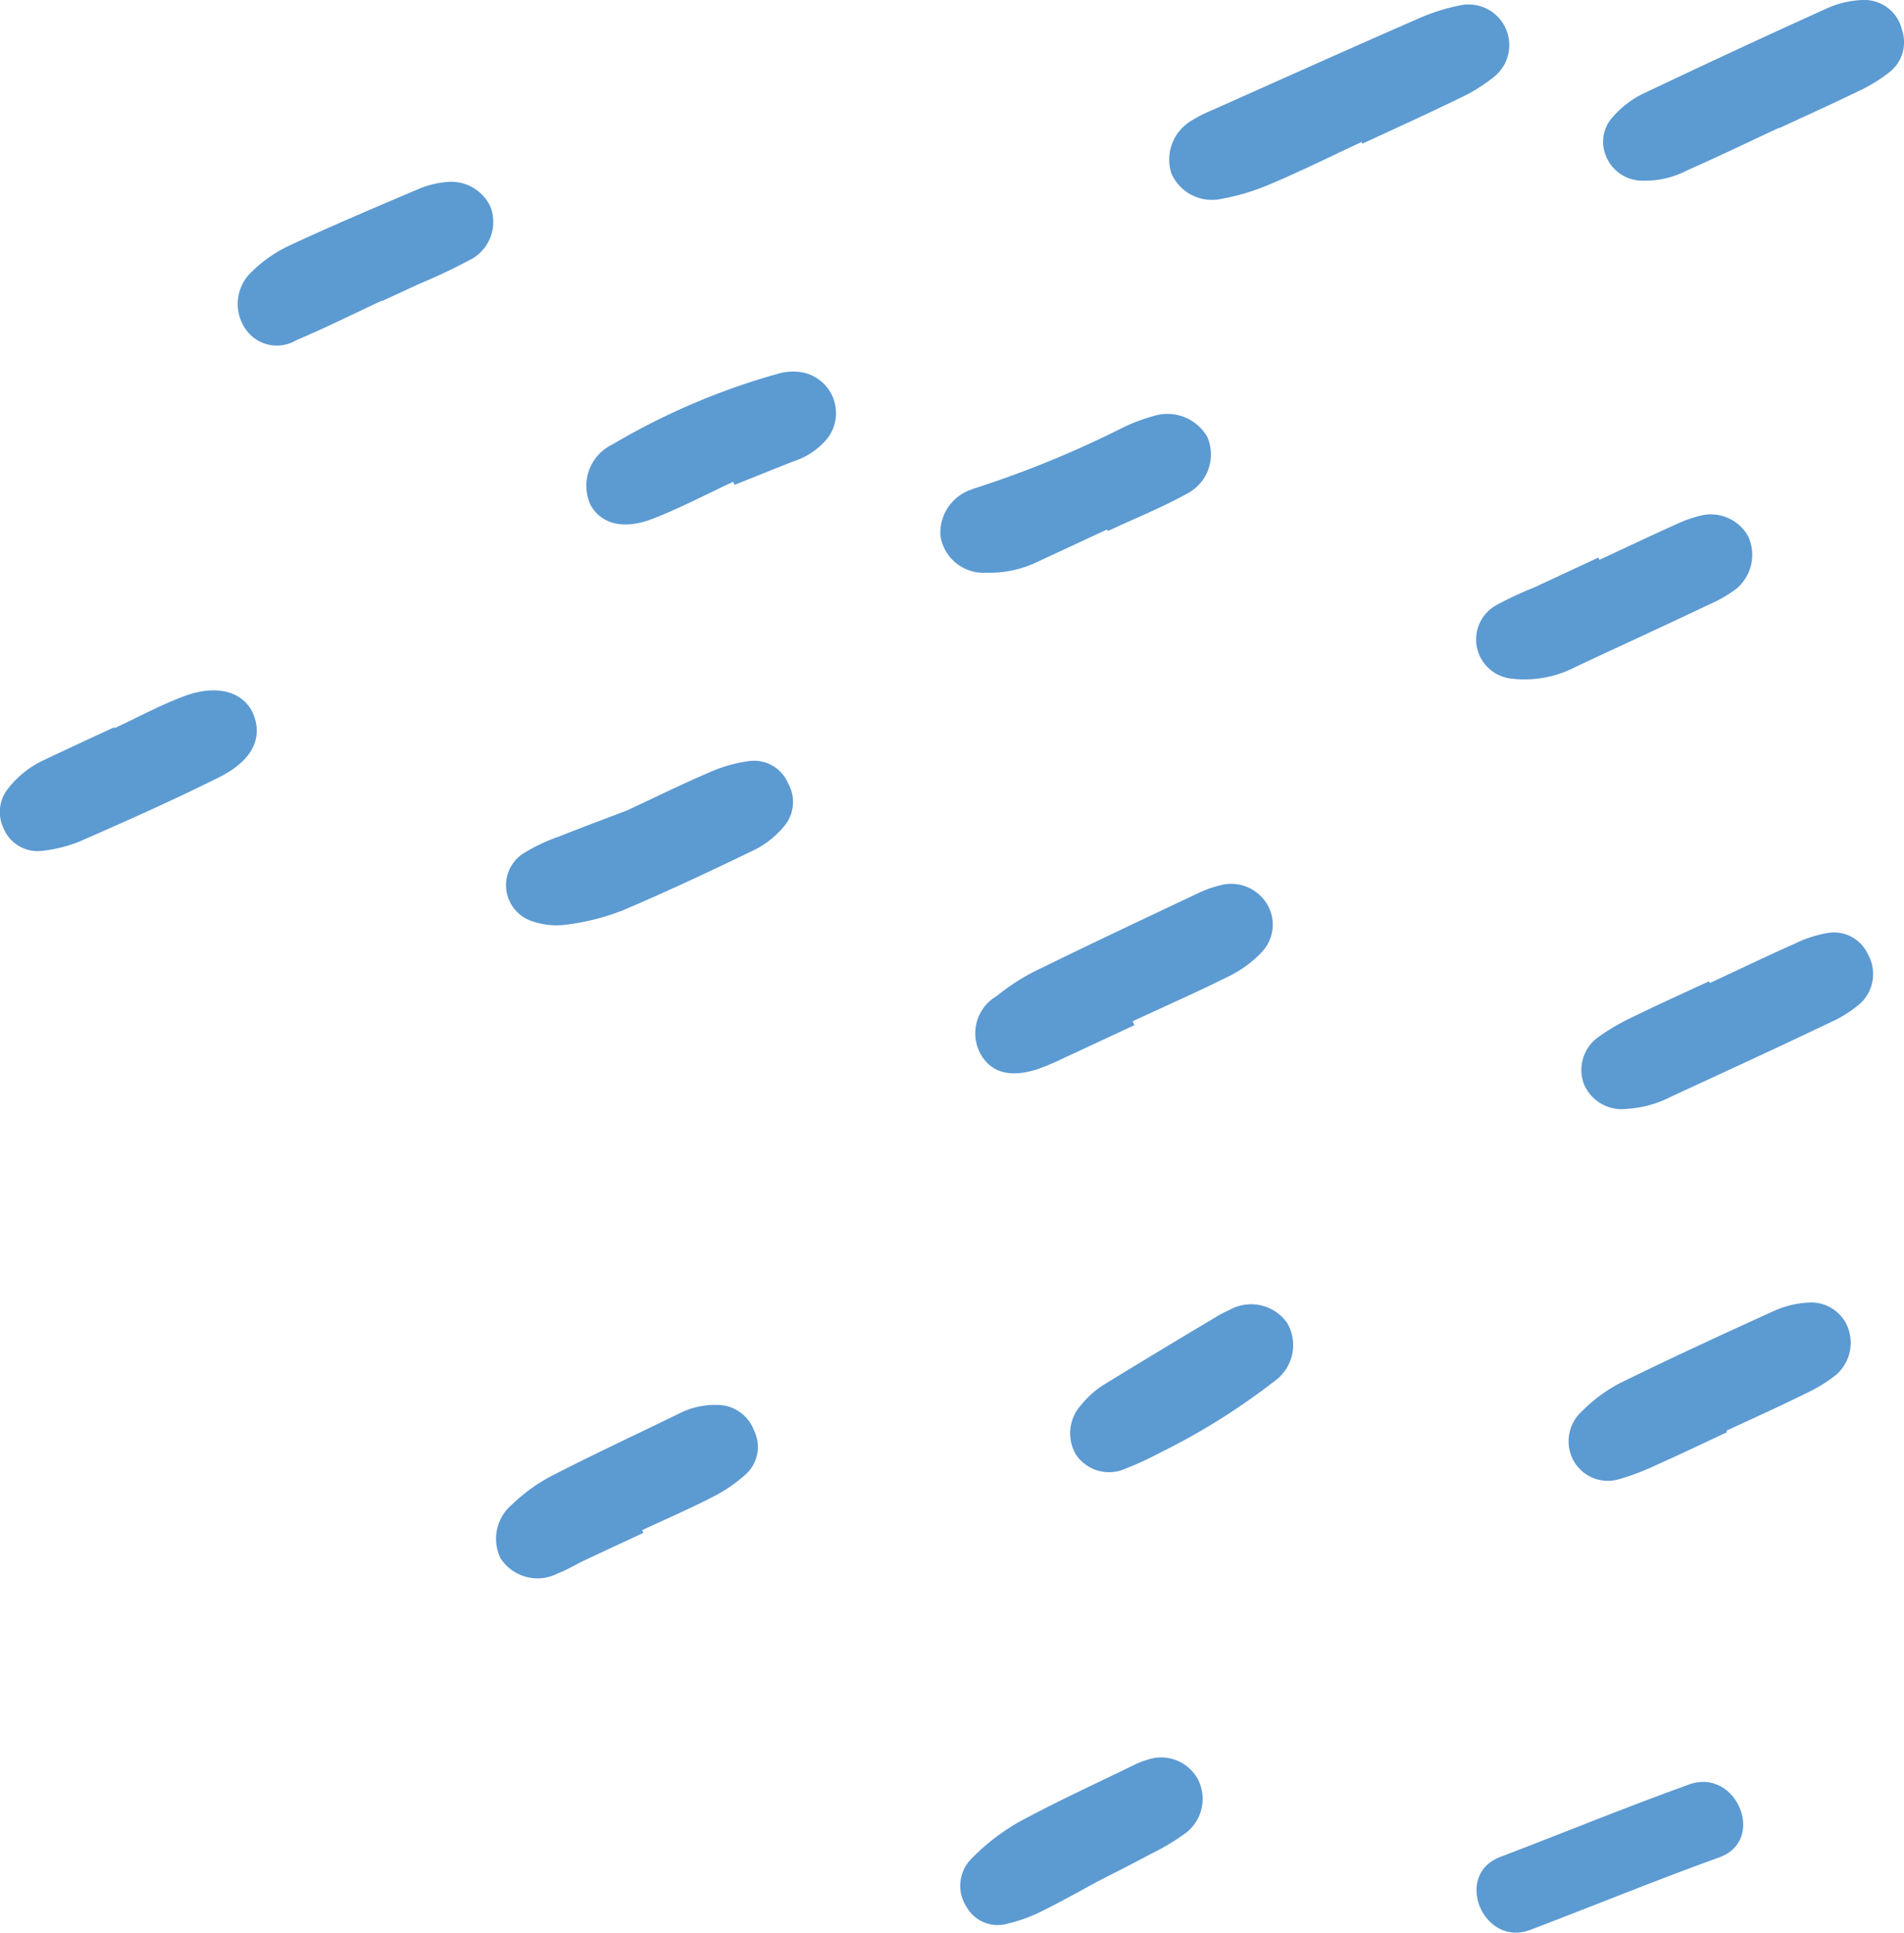 <svg xmlns="http://www.w3.org/2000/svg" width="38.845" height="39.428" viewBox="0 0 38.845 39.428">
  <g id="pv_o0sec1box" transform="translate(-1246.086 -193.617)">
    <g id="Grupo_1410" data-name="Grupo 1410" transform="translate(1273.867 196.513)">
      <path id="Caminho_2793" data-name="Caminho 2793" d="M0,0C-.62.289-1.234.594-1.864.86A4.589,4.589,0,0,1-2.9,1.168.9.9,0,0,1-3.885.635.92.92,0,0,1-3.492-.422a2.664,2.664,0,0,1,.428-.221c1.4-.624,2.792-1.25,4.193-1.862a4.08,4.08,0,0,1,.916-.289.83.83,0,0,1,.892.477.83.83,0,0,1-.239.99,3.4,3.4,0,0,1-.713.44C1.334-.569.673-.271.016.035.011.023,0,.012,0,0" fill="#5c9ad2"/>
    </g>
    <g id="Grupo_1411" data-name="Grupo 1411" transform="translate(1269.229 214.532)">
      <path id="Caminho_2794" data-name="Caminho 2794" d="M0,0C-.475.221-.949.444-1.425.663A5.2,5.2,0,0,1-1.981.9c-.56.179-.952.065-1.162-.323A.879.879,0,0,1-2.809-.594,4.266,4.266,0,0,1-2-1.115C-.914-1.648.18-2.164,1.274-2.68a2.261,2.261,0,0,1,.567-.193.856.856,0,0,1,.9.464.814.814,0,0,1-.136.912A2.334,2.334,0,0,1,1.932-1C1.285-.678.621-.385-.036-.079L0,0" fill="#5c9ad2"/>
    </g>
    <g id="Grupo_1412" data-name="Grupo 1412" transform="translate(1258.878 210.151)">
      <path id="Caminho_2795" data-name="Caminho 2795" d="M0,0C.614-.286,1.153-.552,1.705-.787a2.933,2.933,0,0,1,.8-.222.755.755,0,0,1,.781.454.769.769,0,0,1-.1.9A1.888,1.888,0,0,1,2.63.79c-.9.435-1.807.863-2.728,1.253a4.71,4.71,0,0,1-1.159.289,1.5,1.5,0,0,1-.7-.08A.772.772,0,0,1-2.139.893,3.506,3.506,0,0,1-1.386.532C-.9.338-.416.159,0,0" fill="#5c9ad2"/>
    </g>
    <g id="Grupo_1413" data-name="Grupo 1413" transform="translate(1282.38 196.225)">
      <path id="Caminho_2796" data-name="Caminho 2796" d="M0,0C-.619.288-1.234.586-1.859.861a1.872,1.872,0,0,1-.928.217A.8.8,0,0,1-3.535.56.747.747,0,0,1-3.38-.233a1.988,1.988,0,0,1,.562-.441q1.905-.908,3.827-1.777A1.917,1.917,0,0,1,1.7-2.607a.784.784,0,0,1,.807.6.776.776,0,0,1-.256.874,3.125,3.125,0,0,1-.613.377C1.1-.494.55-.246,0,.008L0,0" fill="#5c9ad2"/>
    </g>
    <g id="Grupo_1414" data-name="Grupo 1414" transform="translate(1280.97 213.672)">
      <path id="Caminho_2797" data-name="Caminho 2797" d="M0,0C.581-.27,1.159-.548,1.744-.808a2.427,2.427,0,0,1,.68-.216A.758.758,0,0,1,3.218-.6a.822.822,0,0,1-.131,1,2.409,2.409,0,0,1-.6.389C1.4,1.309.31,1.81-.78,2.313a2.267,2.267,0,0,1-.918.254.832.832,0,0,1-.871-.507.822.822,0,0,1,.3-.962A4.475,4.475,0,0,1-1.54.677C-1.036.43-.525.2-.016-.036L0,0" fill="#5c9ad2"/>
    </g>
    <g id="Grupo_1415" data-name="Grupo 1415" transform="translate(1281.318 222.837)">
      <path id="Caminho_2798" data-name="Caminho 2798" d="M0,0C-.473.22-.944.447-1.421.659a5.007,5.007,0,0,1-.786.3A.8.8,0,0,1-3.134.57a.826.826,0,0,1,.178-1A3.131,3.131,0,0,1-2.187-1c1.046-.514,2.1-1,3.165-1.483a1.951,1.951,0,0,1,.693-.163.8.8,0,0,1,.781.47.869.869,0,0,1-.219,1A2.959,2.959,0,0,1,1.624-.8C1.083-.531.533-.284-.013-.03-.009-.02,0-.01,0,0" fill="#5c9ad2"/>
    </g>
    <g id="Grupo_1416" data-name="Grupo 1416" transform="translate(1259.211 224.89)">
      <path id="Caminho_2799" data-name="Caminho 2799" d="M0,0C-.4.187-.8.372-1.2.56c-.182.086-.355.195-.542.265A.9.9,0,0,1-2.915.515a.914.914,0,0,1,.243-1.1,3.528,3.528,0,0,1,.778-.566C-1.036-1.593-.162-2,.707-2.423a1.622,1.622,0,0,1,.813-.188.8.8,0,0,1,.74.526.755.755,0,0,1-.172.892,3.1,3.1,0,0,1-.694.47C.929-.484.449-.276-.025-.056-.017-.037-.008-.019,0,0" fill="#5c9ad2"/>
    </g>
    <g id="Grupo_1417" data-name="Grupo 1417" transform="translate(1248.425 208.472)">
      <path id="Caminho_2800" data-name="Caminho 2800" d="M0,0C.472-.22.932-.47,1.418-.652c.7-.262,1.262-.076,1.432.422.158.463-.059.9-.713,1.229C1.207,1.465.255,1.887-.7,2.306a2.847,2.847,0,0,1-.809.2.751.751,0,0,1-.763-.476.761.761,0,0,1,.1-.8A1.986,1.986,0,0,1-1.423.642C-.953.419-.48.2-.008-.018L0,0" fill="#5c9ad2"/>
    </g>
    <g id="Grupo_1418" data-name="Grupo 1418" transform="translate(1278.717 205.039)">
      <path id="Caminho_2801" data-name="Caminho 2801" d="M0,0C.511-.238,1.021-.48,1.535-.712a2.809,2.809,0,0,1,.566-.2.878.878,0,0,1,.928.42A.9.9,0,0,1,2.78.6a2.642,2.642,0,0,1-.52.3C1.349,1.334.433,1.753-.479,2.18a2.245,2.245,0,0,1-1.284.246.808.808,0,0,1-.717-.567A.8.8,0,0,1-2.1.922,7.089,7.089,0,0,1-1.335.565L-.021-.047,0,0" fill="#5c9ad2"/>
    </g>
    <g id="Grupo_1419" data-name="Grupo 1419" transform="translate(1268.672 204.419)">
      <path id="Caminho_2802" data-name="Caminho 2802" d="M0,0Q-.709.33-1.419.66A2.253,2.253,0,0,1-2.468.882.886.886,0,0,1-3.4.119a.928.928,0,0,1,.629-.932.759.759,0,0,1,.113-.04,21.141,21.141,0,0,0,3-1.235,3.75,3.75,0,0,1,.676-.245.936.936,0,0,1,1.029.449.9.9,0,0,1-.4,1.145C1.121-.447.56-.222.015.032L0,0" fill="#5c9ad2"/>
    </g>
    <g id="Grupo_1420" data-name="Grupo 1420" transform="translate(1261.044 203.446)">
      <path id="Caminho_2803" data-name="Caminho 2803" d="M0,0C-.544.253-1.077.535-1.635.752c-.6.236-1.059.11-1.275-.28A.935.935,0,0,1-2.459-.764,14.062,14.062,0,0,1,.956-2.216a1.092,1.092,0,0,1,.473-.012A.846.846,0,0,1,1.934-.9a1.456,1.456,0,0,1-.679.474C.846-.266.437-.1.029.063L0,0" fill="#5c9ad2"/>
    </g>
    <g id="Grupo_1421" data-name="Grupo 1421" transform="translate(1253.88 199.749)">
      <path id="Caminho_2804" data-name="Caminho 2804" d="M0,0C-.582.271-1.157.559-1.748.808A.773.773,0,0,1-2.806.548.9.9,0,0,1-2.677-.57a2.816,2.816,0,0,1,.78-.549C-1.024-1.526-.138-1.9.749-2.278a1.89,1.89,0,0,1,.578-.141.884.884,0,0,1,.883.5A.868.868,0,0,1,1.853-.862,11.84,11.84,0,0,1,.769-.345L0,.01S0,0,0,0" fill="#5c9ad2"/>
    </g>
    <g id="Grupo_1422" data-name="Grupo 1422" transform="translate(1268.499 231.991)">
      <path id="Caminho_2805" data-name="Caminho 2805" d="M0,0C-.39.21-.776.43-1.174.625a3.182,3.182,0,0,1-.677.244.724.724,0,0,1-.836-.33.783.783,0,0,1,.1-1A4.386,4.386,0,0,1-1.631-1.2C-.852-1.623-.044-1.991.752-2.38a1.391,1.391,0,0,1,.225-.086.854.854,0,0,1,1.041.376.877.877,0,0,1-.224,1.1,4.643,4.643,0,0,1-.722.435C.719-.365.359-.183,0,0A.008.008,0,0,0,0,0" fill="#5c9ad2"/>
    </g>
    <g id="Grupo_1423" data-name="Grupo 1423" transform="translate(1269.747 223.257)">
      <path id="Caminho_2806" data-name="Caminho 2806" d="M0,0A6.8,6.8,0,0,1-.764.348a.812.812,0,0,1-.95-.32A.859.859,0,0,1-1.6-.982a1.912,1.912,0,0,1,.445-.4C-.4-1.844.355-2.3,1.111-2.75a2.486,2.486,0,0,1,.318-.169A.9.9,0,0,1,2.6-2.65a.9.9,0,0,1-.262,1.189A13.587,13.587,0,0,1,0,0" fill="#5c9ad2"/>
    </g>
    <g id="Grupo_1424" data-name="Grupo 1424" transform="translate(1277.309 232.988)">
      <path id="Caminho_2807" data-name="Caminho 2807" d="M0,0C1.287-.49,2.561-1.013,3.856-1.48c.967-.348.348-1.834-.619-1.486C1.942-2.5.668-1.976-.618-1.486-1.579-1.12-.961.366,0,0" fill="#5c9ad2"/>
    </g>
  </g>
</svg>
